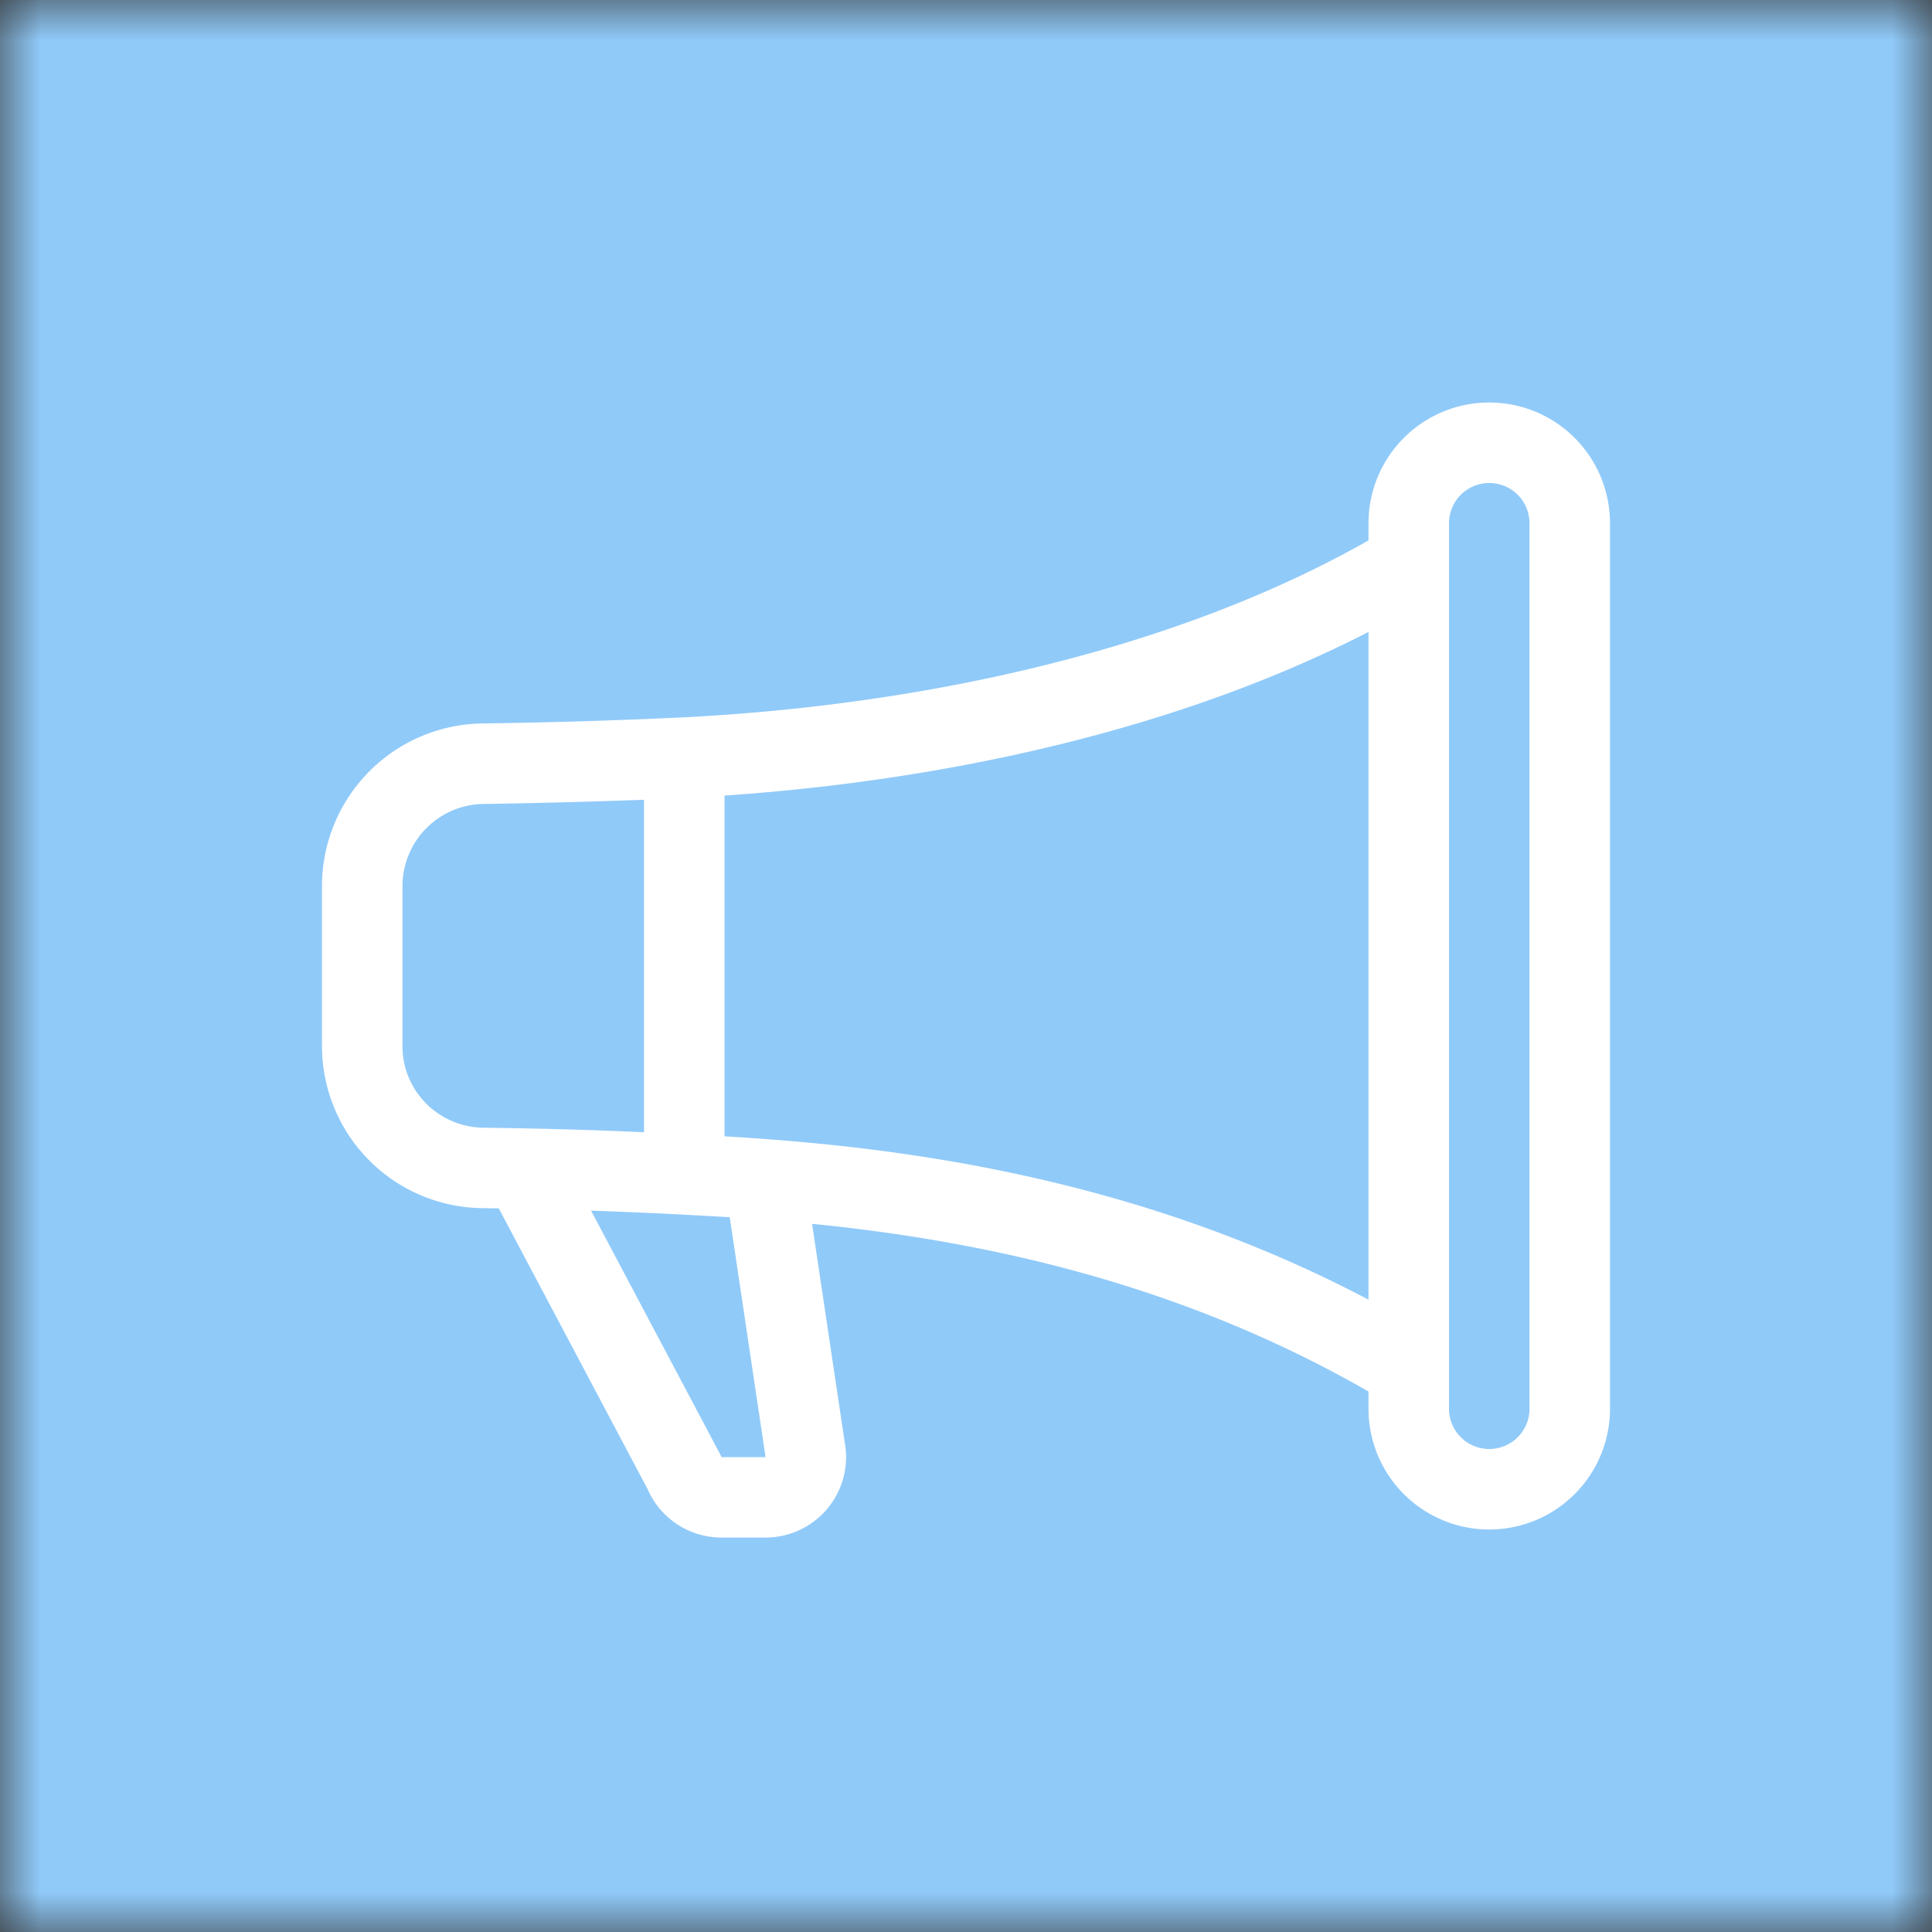 <svg xmlns="http://www.w3.org/2000/svg" viewBox="0 0 24 24" fill="none" shape-rendering="auto"><rect x="0" y="0" width="24" height="24" fill="#333333" stroke="none"/><desc>"Bootstrap Icons" by "The Bootstrap Authors", licensed under "MIT". / Remix of the original. - Created with dicebear.com</desc><mask id="viewboxMask"><rect width="24" height="24" rx="0" ry="0" x="0" y="0" fill="#fff" /></mask><g mask="url(#viewboxMask)"><rect fill="#90caf9" width="24" height="24" x="0" y="0" /><g transform="translate(4 4)"><path d="M13 2.5a1.5 1.5 0 1 1 3 0v11a1.5 1.5 0 1 1-3 0v-.214c-2.162-1.241-4.49-1.843-6.912-2.083l.405 2.712A1 1 0 0 1 5.51 15.1h-.548a1 1 0 0 1-.916-.599l-1.85-3.49a68.03 68.03 0 0 0-.202-.003A2.014 2.014 0 0 1 0 9V7a2.02 2.02 0 0 1 1.992-2.013 74.66 74.66 0 0 0 2.483-.075c3.043-.154 6.148-.849 8.525-2.199V2.5Zm1 0v11a.5.5 0 0 0 1 0v-11a.5.5 0 0 0-1 0Zm-1 1.35c-2.344 1.205-5.209 1.842-8 2.033v4.233c.18.01.359.022.537.036 2.568.189 5.093.744 7.463 1.993V3.85Zm-9 6.215v-4.13c-.664.024-1.328.042-1.992.052A1.02 1.02 0 0 0 1 7v2c0 .55.448 1.002 1.006 1.009.665.008 1.33.026 1.994.056Zm-.657.975 1.609 3.037.01.024h.548l-.002-.014-.443-2.966a68.248 68.248 0 0 0-1.722-.082v.001Z" fill="#fff"/></g></g></svg>